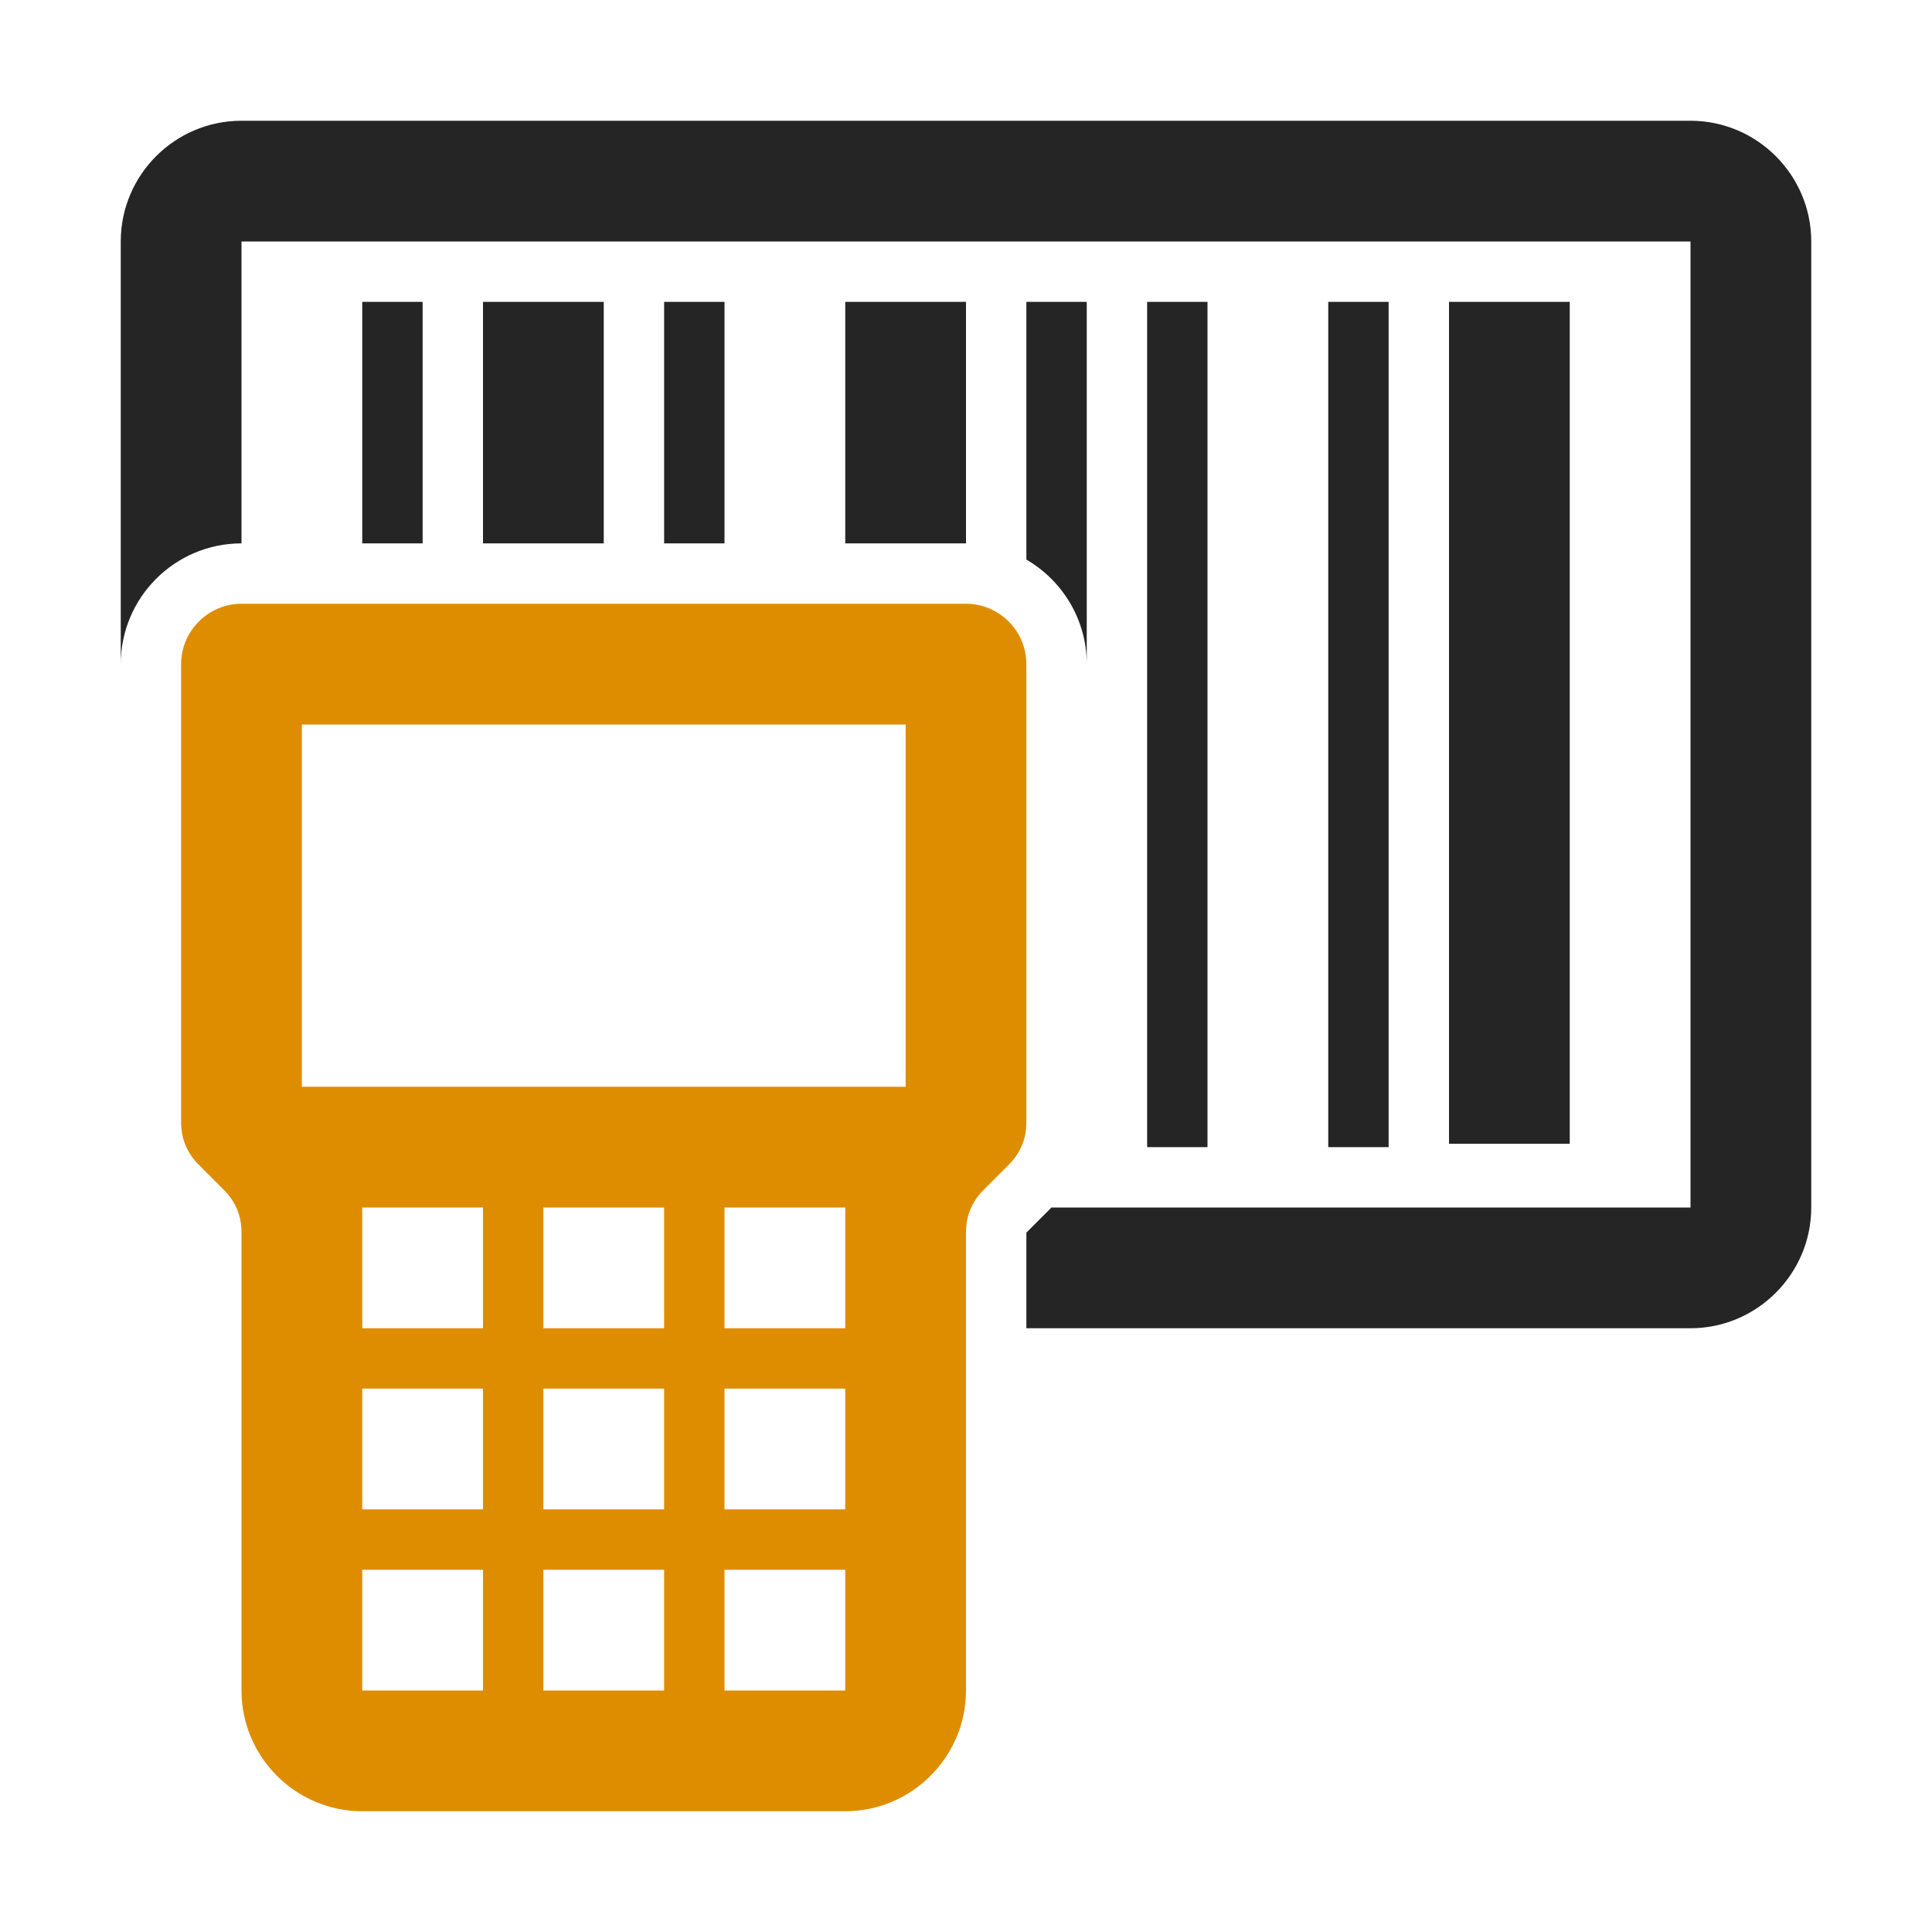 <?xml version="1.0" encoding="UTF-8"?>
<!DOCTYPE svg PUBLIC "-//W3C//DTD SVG 1.1//EN" "http://www.w3.org/Graphics/SVG/1.1/DTD/svg11.dtd">
<svg xmlns="http://www.w3.org/2000/svg" xml:space="preserve" width="1024px" height="1024px" shape-rendering="geometricPrecision" text-rendering="geometricPrecision" image-rendering="optimizeQuality" fill-rule="nonzero" clip-rule="evenodd" viewBox="0 0 10240 10240" xmlns:xlink="http://www.w3.org/1999/xlink">
	<title>portable_barcode_scanner icon</title>
	<desc>portable_barcode_scanner icon from the IconExperience.com O-Collection. Copyright by INCORS GmbH (www.incors.com).</desc>
	<path id="curve2" fill="#252525" d="M1280 640l7680 0c353,0 640,288 640,640l0 5120c0,352 -288,640 -640,640l-3520 0 0 -507c0,0 0,0 0,0l133 -133 3387 0 0 -5120 -7680 0 0 1600 0 0c-353,0 -640,287 -640,640l0 -2240c0,-353 287,-640 640,-640z"/>
	<path id="curve1" fill="#252525" d="M7040 1600l320 0 0 4480 -320 0 0 -4480zm-5120 0l320 0 0 1280 -320 0 0 -1280zm640 0l640 0 0 1280 -640 0 0 -1280zm960 0l320 0 0 1280 -320 0 0 -1280zm2240 0l-320 0 0 1366c191,111 320,318 320,554l0 0 0 -1920zm-1280 0l640 0 0 1280 -640 0 0 -1280zm3200 0l640 0 0 4462 -640 0 0 -4462zm-1600 0l320 0 0 4480 -320 0 0 -4480z"/>
	<path id="curve0" fill="#DE8D00" d="M1280 3200l3840 0c176,0 320,144 320,320l0 2427c0,89 -31,164 -94,227l-132 132c-63,63 -94,138 -94,227l0 2427c0,352 -288,640 -640,640l-2560 0c-352,0 -640,-287 -640,-640l0 -2427c0,-89 -31,-164 -94,-227l-132 -132c-63,-63 -94,-138 -94,-227l0 -2427c0,-176 144,-320 320,-320zm320 640l0 1920 3200 0 0 -1920 -3200 0zm320 2560l0 640 640 0 0 -640 -640 0zm1920 1920l0 640 640 0 0 -640 -640 0zm-960 0l0 640 640 0 0 -640 -640 0zm-960 0l0 640 640 0 0 -640 -640 0zm1920 -960l0 640 640 0 0 -640 -640 0zm-960 0l0 640 640 0 0 -640 -640 0zm-960 0l0 640 640 0 0 -640 -640 0zm1920 -960l0 640 640 0 0 -640 -640 0zm-960 0l0 640 640 0 0 -640 -640 0z"/>
</svg>
